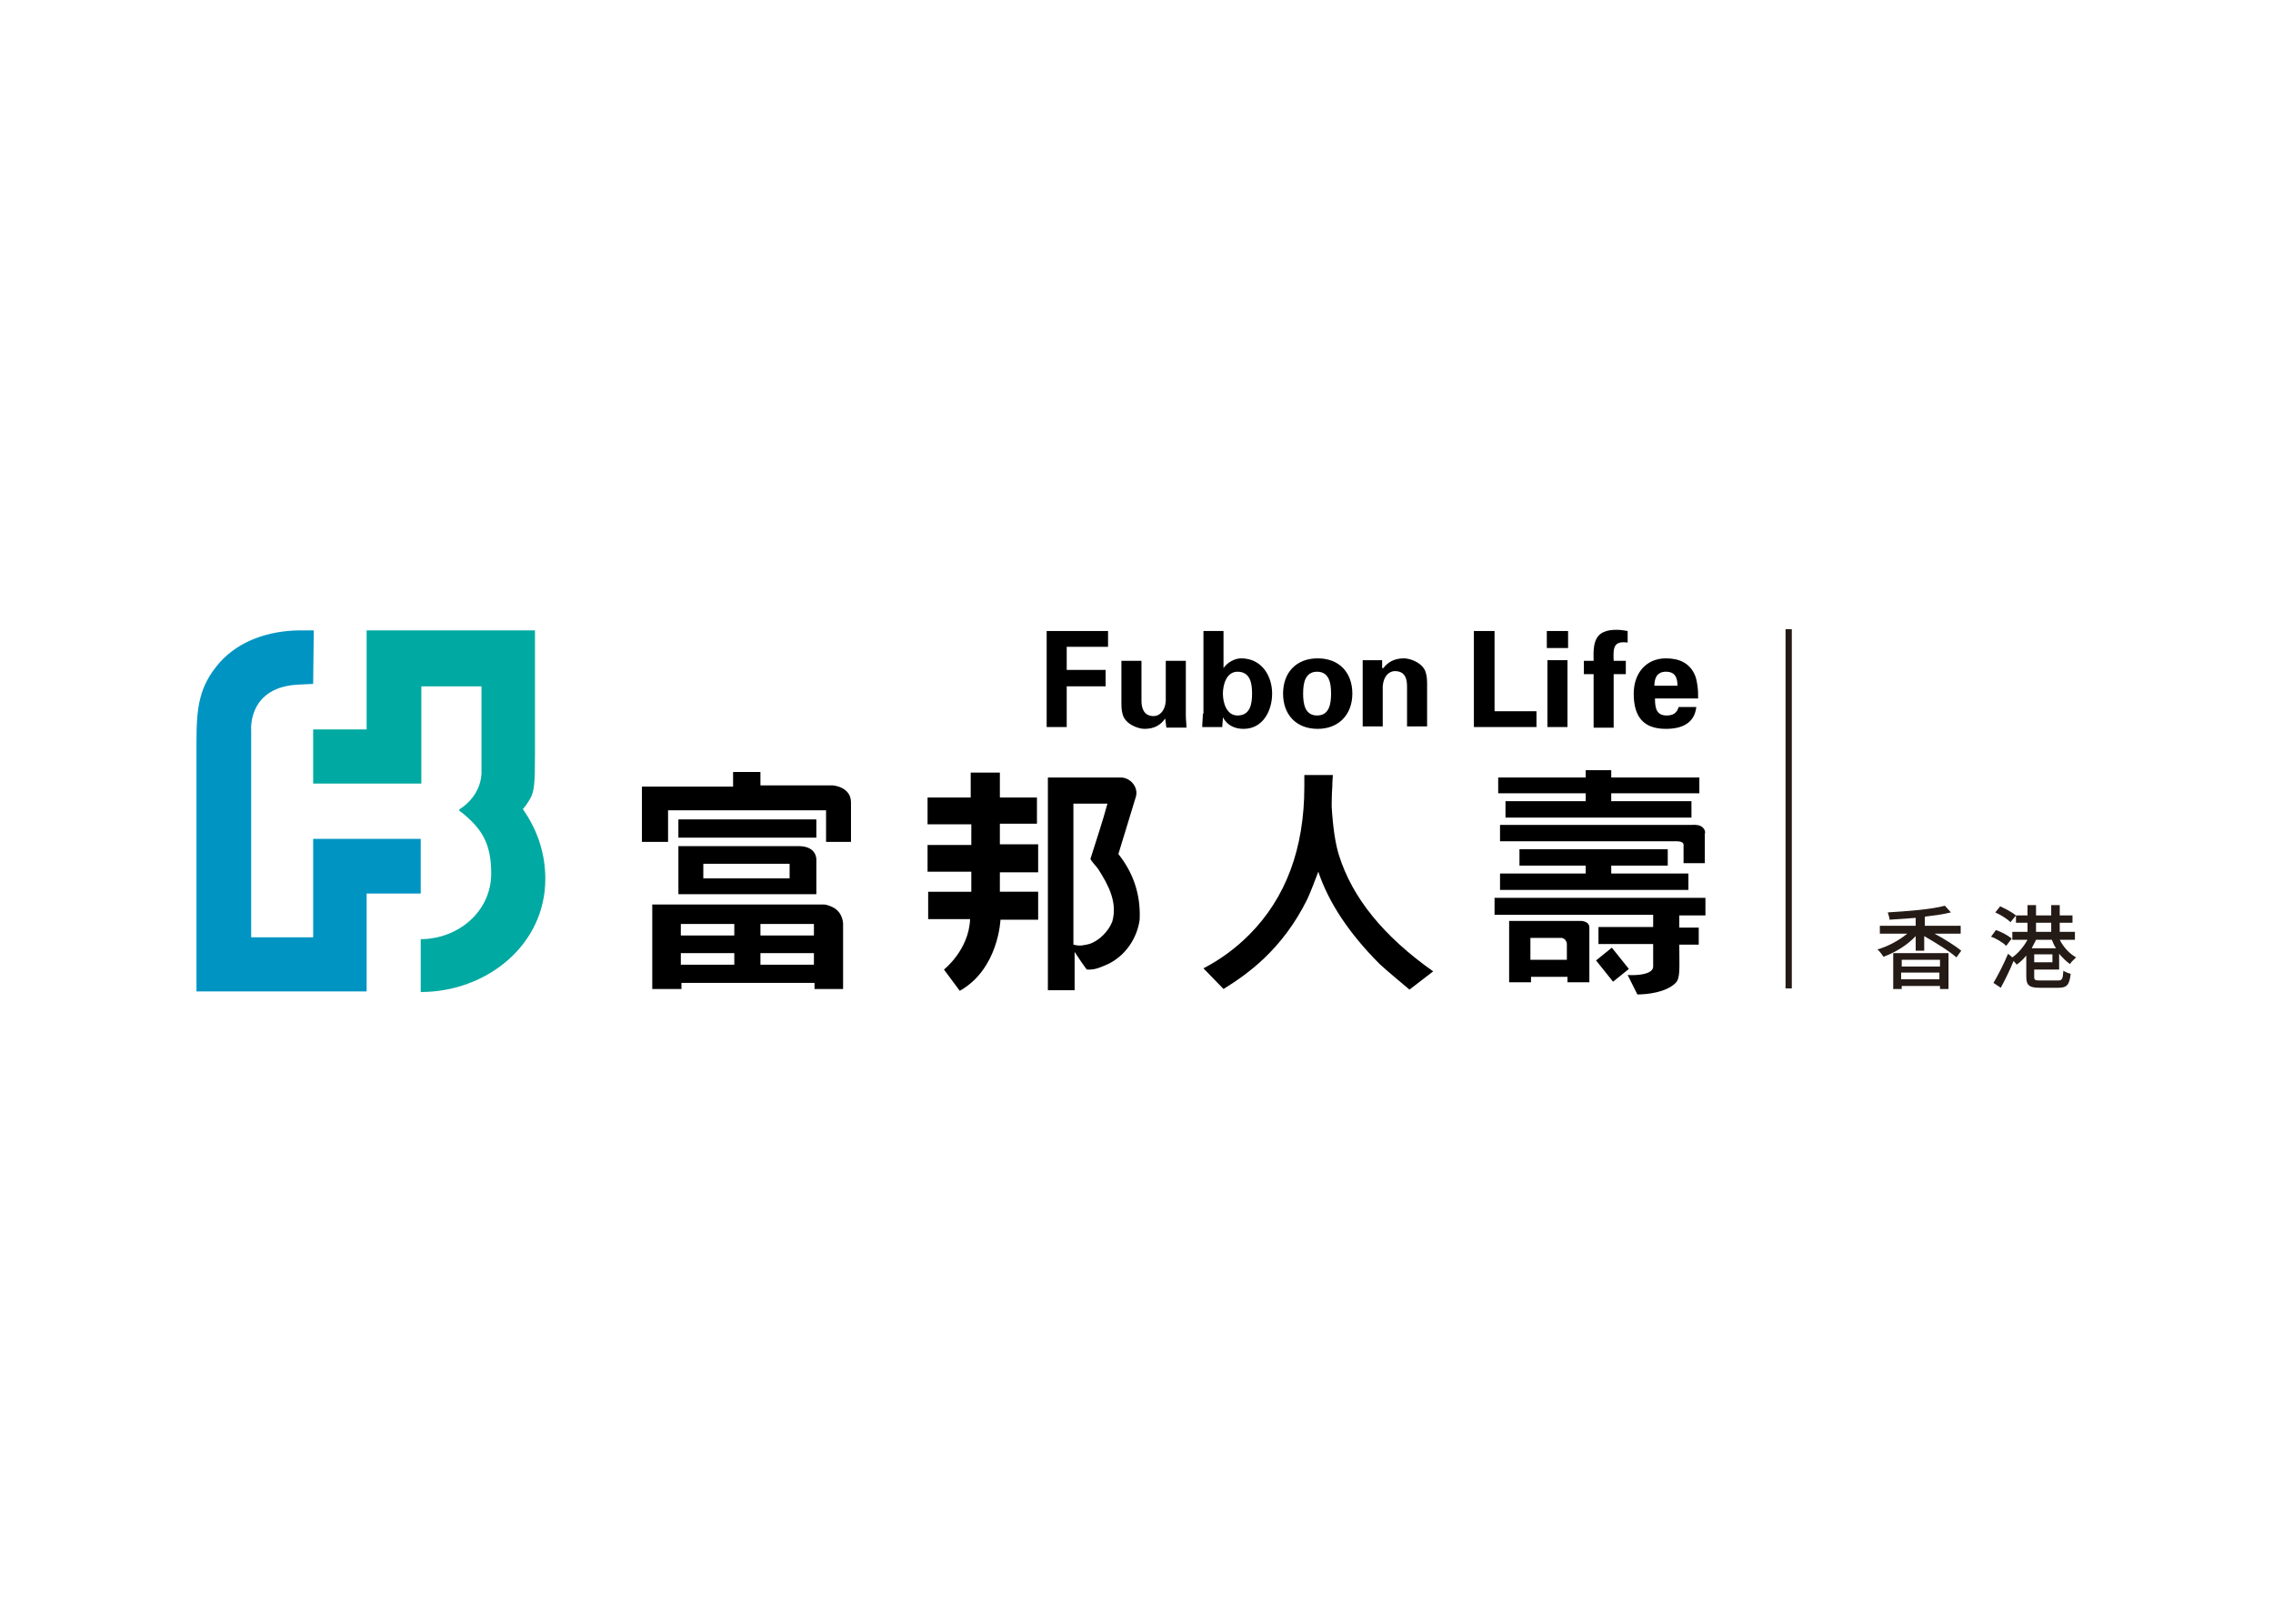 <svg clip-rule="evenodd" fill-rule="evenodd" viewBox="0 0 560 400" xmlns="http://www.w3.org/2000/svg"><g transform="matrix(1.54 0 0 1.54 29.97 140.324)"><path d="m266.694 9.528v57.458" fill="none" stroke="#241a16"/><path d="m294.306 60.958-.778 1.07c-1.07-.972-3.306-2.334-5.153-3.403v2.333h-1.361v-2.333c-1.361 1.458-3.306 2.625-5.153 3.306-.194-.292-.583-.875-.972-1.167 1.653-.486 3.5-1.458 4.764-2.528h-4.375v-1.264h5.736v-1.264c-1.458.098-2.82.195-4.181.292 0-.292-.194-.875-.291-1.167 3.208-.194 7-.486 9.139-1.069l.972 1.069c-1.167.292-2.625.486-4.181.681v1.458h5.736v1.264h-4.18c1.653.875 3.305 1.945 4.278 2.722zm-2.042.389v5.736h-1.361v-.486h-6.125v.486h-1.361v-5.736zm-7.486 1.07v1.069h6.125v-1.069zm6.028 3.111v-1.07h-6.125v1.07z" fill="#241a16"/><path d="m301.5 60.181c-.486-.487-1.556-1.167-2.431-1.459l.778-1.069c.875.291 1.945.875 2.528 1.361zm4.472 4.958c0 .486.097.583.972.583h2.82c.68 0 .778-.194.875-1.555.292.194.778.389 1.167.486-.195 1.75-.584 2.236-1.945 2.236h-3.014c-1.653 0-2.139-.389-2.139-1.75v-3.403c-.486.583-.972 1.07-1.555 1.458-.097-.194-.292-.388-.486-.583-.584 1.458-1.361 3.014-2.042 4.278l-1.167-.778c.681-1.167 1.653-3.014 2.334-4.667l.68.584c.972-.681 1.847-1.75 2.431-2.82h-2.431v-1.264h2.431v-1.458h-1.847v-1.167h1.847v-1.652h1.361v1.652h2.43v-1.652h1.362v1.652h2.041v1.167h-2.041v1.458h2.43v1.264h-2.43c.583 1.167 1.555 2.236 2.625 2.82-.292.291-.778.68-.973 1.069-.583-.389-1.166-.972-1.75-1.653v2.528h-3.986zm-3.791-8.75c-.487-.486-1.556-1.167-2.431-1.556l.778-.972c.875.389 1.944.972 2.528 1.458zm4.083 2.819c-.195.486-.486.875-.681 1.361h3.889c-.291-.388-.486-.875-.68-1.361zm2.625 2.334h-2.917v1.264h2.917zm-2.625-3.598h2.43v-1.458h-2.43z" fill="#241a16"/><path d="m53.972 38.403s0 .194.486.486c3.111 2.528 4.667 4.861 4.667 9.722 0 6.125-5.347 10.5-11.278 10.5v8.458c10.5 0 19.931-7.486 19.931-18.083 0-3.792-1.07-7.583-3.597-11.18.097-.098.68-.778 1.166-1.653.681-1.167.778-2.528.778-7.097v-19.834h-26.931v15.847h-8.555v8.653h17.305v-15.555h9.625v13.416s.389 3.792-3.597 6.32z" fill="#00a9a1" fill-rule="nonzero"/><path d="m30.736 9.722h-2.528c-4.569.097-9.333 1.556-12.541 5.153-3.306 3.792-3.695 7.194-3.695 12.736v39.861h27.222v-15.653h8.653v-8.75h-17.208v15.75h-9.917v-33.055s-.68-7.195 7.972-7.389l1.945-.097z" fill="#0094c2" fill-rule="nonzero"/><path d="m111.139 46.375v5.542h-22.07v-7.681h19.445c2.722.097 2.625 2.139 2.625 2.139zm-4.278 3.014v-2.333h-13.805v2.333z"/><path d="m84.889 67.083v-13.514h27.417c.583 0 1.361.389 1.361.389 1.069.486 1.652 1.459 1.75 2.625v10.5h-4.57v-.972h-21.291v.972zm25.861-8.555v-1.847h-8.556v1.847zm-12.736 0v-1.847h-8.556v1.847zm12.736 4.666v-1.847h-8.556v1.847zm-12.736 0v-1.847h-8.556v1.847z"/><path d="m89.069 39.958h22.069v2.917h-22.069z" fill-rule="nonzero"/><path d="m83.236 43.556v-8.848h14.583v-2.333h4.375v2.139h11.57s2.917.194 2.917 2.722v6.32h-3.987v-5.056h-25.277v5.056z" fill-rule="nonzero"/><path d="m162.861 56c-.389 2.917-2.236 5.736-5.055 7.097-1.167.486-2.042.972-3.403.875-.681-.875-1.945-2.819-1.945-2.819v6.125h-4.277v-34.028h11.666c1.459 0 2.82 1.458 2.431 3.014l-2.82 9.236c2.334 2.917 3.598 6.417 3.403 10.5zm-6.611-8.069c-.389-.584-.972-1.07-1.264-1.653.875-2.82 1.945-5.931 2.722-8.847h-5.444v22.555c1.069.292 1.653.097 2.528-.097 1.555-.486 3.111-2.042 3.694-3.597.875-3.111-.68-5.931-2.236-8.361z"/><g fill-rule="nonzero"><path d="m146.625 48.417v-4.473h-6.125v-3.305h5.931v-4.181h-5.931v-3.986h-4.667v3.986h-6.902v4.278h7v3.306h-7v4.277h7v3.209h-6.903v4.375h6.708c-.194 4.958-4.18 8.069-4.18 8.069l2.527 3.403c6.223-3.5 6.514-11.375 6.514-11.375h6.028v-4.472h-6.125v-3.111z"/><path d="m234.222 37.042h-12.833v2.625h29.75v-2.625h-12.833v-1.264h14.097v-2.528h-14.097v-1.167h-4.084v1.167h-14v2.528h14z"/><path d="m252.792 41.125c-.486-.389-1.556-.292-1.556-.292h-30.722v2.625h28.389s.486 0 .778.195c.291.194.194.68.194.68v2.625h3.403v-4.764c.097 0 .097-.68-.486-1.069z"/><path d="m220.514 48.611v2.625h30.139v-2.625h-12.347v-1.264h9.041v-2.625h-23.722v2.625h10.597v1.264z"/><path d="m219.639 55.222h25.375v1.945h-8.75v2.722h8.75v3.597c0 1.264-2.528 1.458-4.083 1.361l1.555 3.111c1.458 0 4.57-.291 6.125-1.847.778-.778.583-2.43.583-6.125h3.112v-2.722h-3.112v-1.945h4.181v-2.819h-33.736z"/></g><path d="m234.417 56.486c.486.292.389.972.389.972v8.556h-3.5v-.875h-5.834v.875h-3.5v-9.82h11.472s.584 0 .973.292zm-3.403 2.82c-.195-.292-.583-.389-.583-.389h-5.056v3.5h5.833v-2.528s0-.292-.194-.583z"/><path d="m238.403 60.472-2.528 2.042 2.722 3.403 2.528-2.042z" fill-rule="nonzero"/><path d="m191.444 48.319c-.486 1.264-1.166 3.112-1.75 4.375-4.083 8.264-9.819 12.153-13.416 14.389l-3.209-3.305c2.82-1.459 5.25-3.306 7.292-5.347 5.931-5.931 8.847-13.903 8.847-23.723v-1.847h4.57s-.097 1.07-.097 1.847c-.098 1.167-.098 3.111-.098 3.209.195 3.305.584 5.93 1.167 7.777 2.139 6.806 7.097 12.931 15.069 18.57l-3.791 2.917c-1.847-1.556-3.5-2.917-4.764-4.084-4.861-4.861-8.167-9.819-9.82-14.778z" fill-rule="nonzero"/><path d="m147.986 25.181v-15.362h9.82v2.528h-6.612v3.695h6.223v2.625h-6.223v6.514z" fill-rule="nonzero"/><path d="m166.944 23.819c-.68.973-1.652 1.653-3.305 1.653-1.07 0-3.111-.778-3.5-2.333-.195-.681-.195-1.361-.195-1.653v-6.903h3.209v6.417c0 1.167.389 2.431 1.944 2.431.972 0 1.847-.875 1.945-2.431v-6.417h3.208v8.75c0 .681.097 1.264.097 1.945h-3.208z" fill-rule="nonzero"/><path d="m173.069 23.042v-13.223h3.209v5.931c.583-.875 1.75-1.556 2.819-1.556 3.306 0 4.959 2.82 4.959 5.639 0 2.723-1.459 5.639-4.57 5.639-1.458 0-2.625-.583-3.305-1.847 0 .583-.098 1.069-.098 1.556h-3.208c0-.681.097-1.459.097-2.139zm5.445.291c2.042 0 2.333-1.847 2.333-3.5 0-1.652-.291-3.5-2.333-3.5-1.75 0-2.333 2.042-2.333 3.5 0 1.459.583 3.5 2.333 3.5z"/><path d="m191.347 25.472c-3.5 0-5.541-2.333-5.541-5.639 0-3.305 2.041-5.639 5.541-5.639s5.542 2.334 5.542 5.639c0 3.306-2.139 5.639-5.542 5.639zm-.097-2.139c1.944 0 2.236-1.847 2.236-3.5 0-1.652-.292-3.5-2.236-3.5s-2.236 1.848-2.236 3.5c0 1.653.292 3.5 2.236 3.5z"/><path d="m201.847 15.75c.681-.875 1.653-1.556 3.306-1.556 1.069 0 3.111.778 3.5 2.334.194.68.194 1.361.194 1.653v6.902h-3.208v-6.416c0-1.167-.292-2.431-1.945-2.431-.972 0-1.847.875-1.944 2.431v6.416h-3.208v-10.597h3.111v1.264z" fill-rule="nonzero"/><path d="m216.333 25.181v-15.362h3.306v12.834h6.708v2.528z" fill-rule="nonzero"/><path d="m231.306 14.486v10.695h-3.209v-10.695zm.097-4.667v2.723h-3.403v-2.723z" fill-rule="nonzero"/><path d="m240.931 11.667c-2.237-.292-2.334.777-2.237 2.916h1.945v2.139h-1.945v8.556h-3.208v-8.556h-1.555v-2.139h1.555c-.097-3.014.195-4.958 3.695-4.958.583 0 1.166.097 1.75.194z" fill-rule="nonzero"/><path d="m252.208 20.708v-.097zm0-.097h-6.902c0 1.458.194 2.722 1.847 2.722 1.069 0 1.653-.389 1.944-1.361h2.82c-.292 2.625-2.334 3.5-4.861 3.5-3.695 0-5.153-2.041-5.153-5.639 0-3.208 1.944-5.639 5.153-5.639 2.041 0 3.694.681 4.569 2.528.292.584.389 1.264.486 1.945.097.651.097 1.293.097 1.944zm-3.305-2.042c0-1.166-.292-2.236-1.847-2.236-1.459 0-1.848 1.07-1.848 2.236z"/></g></svg>
